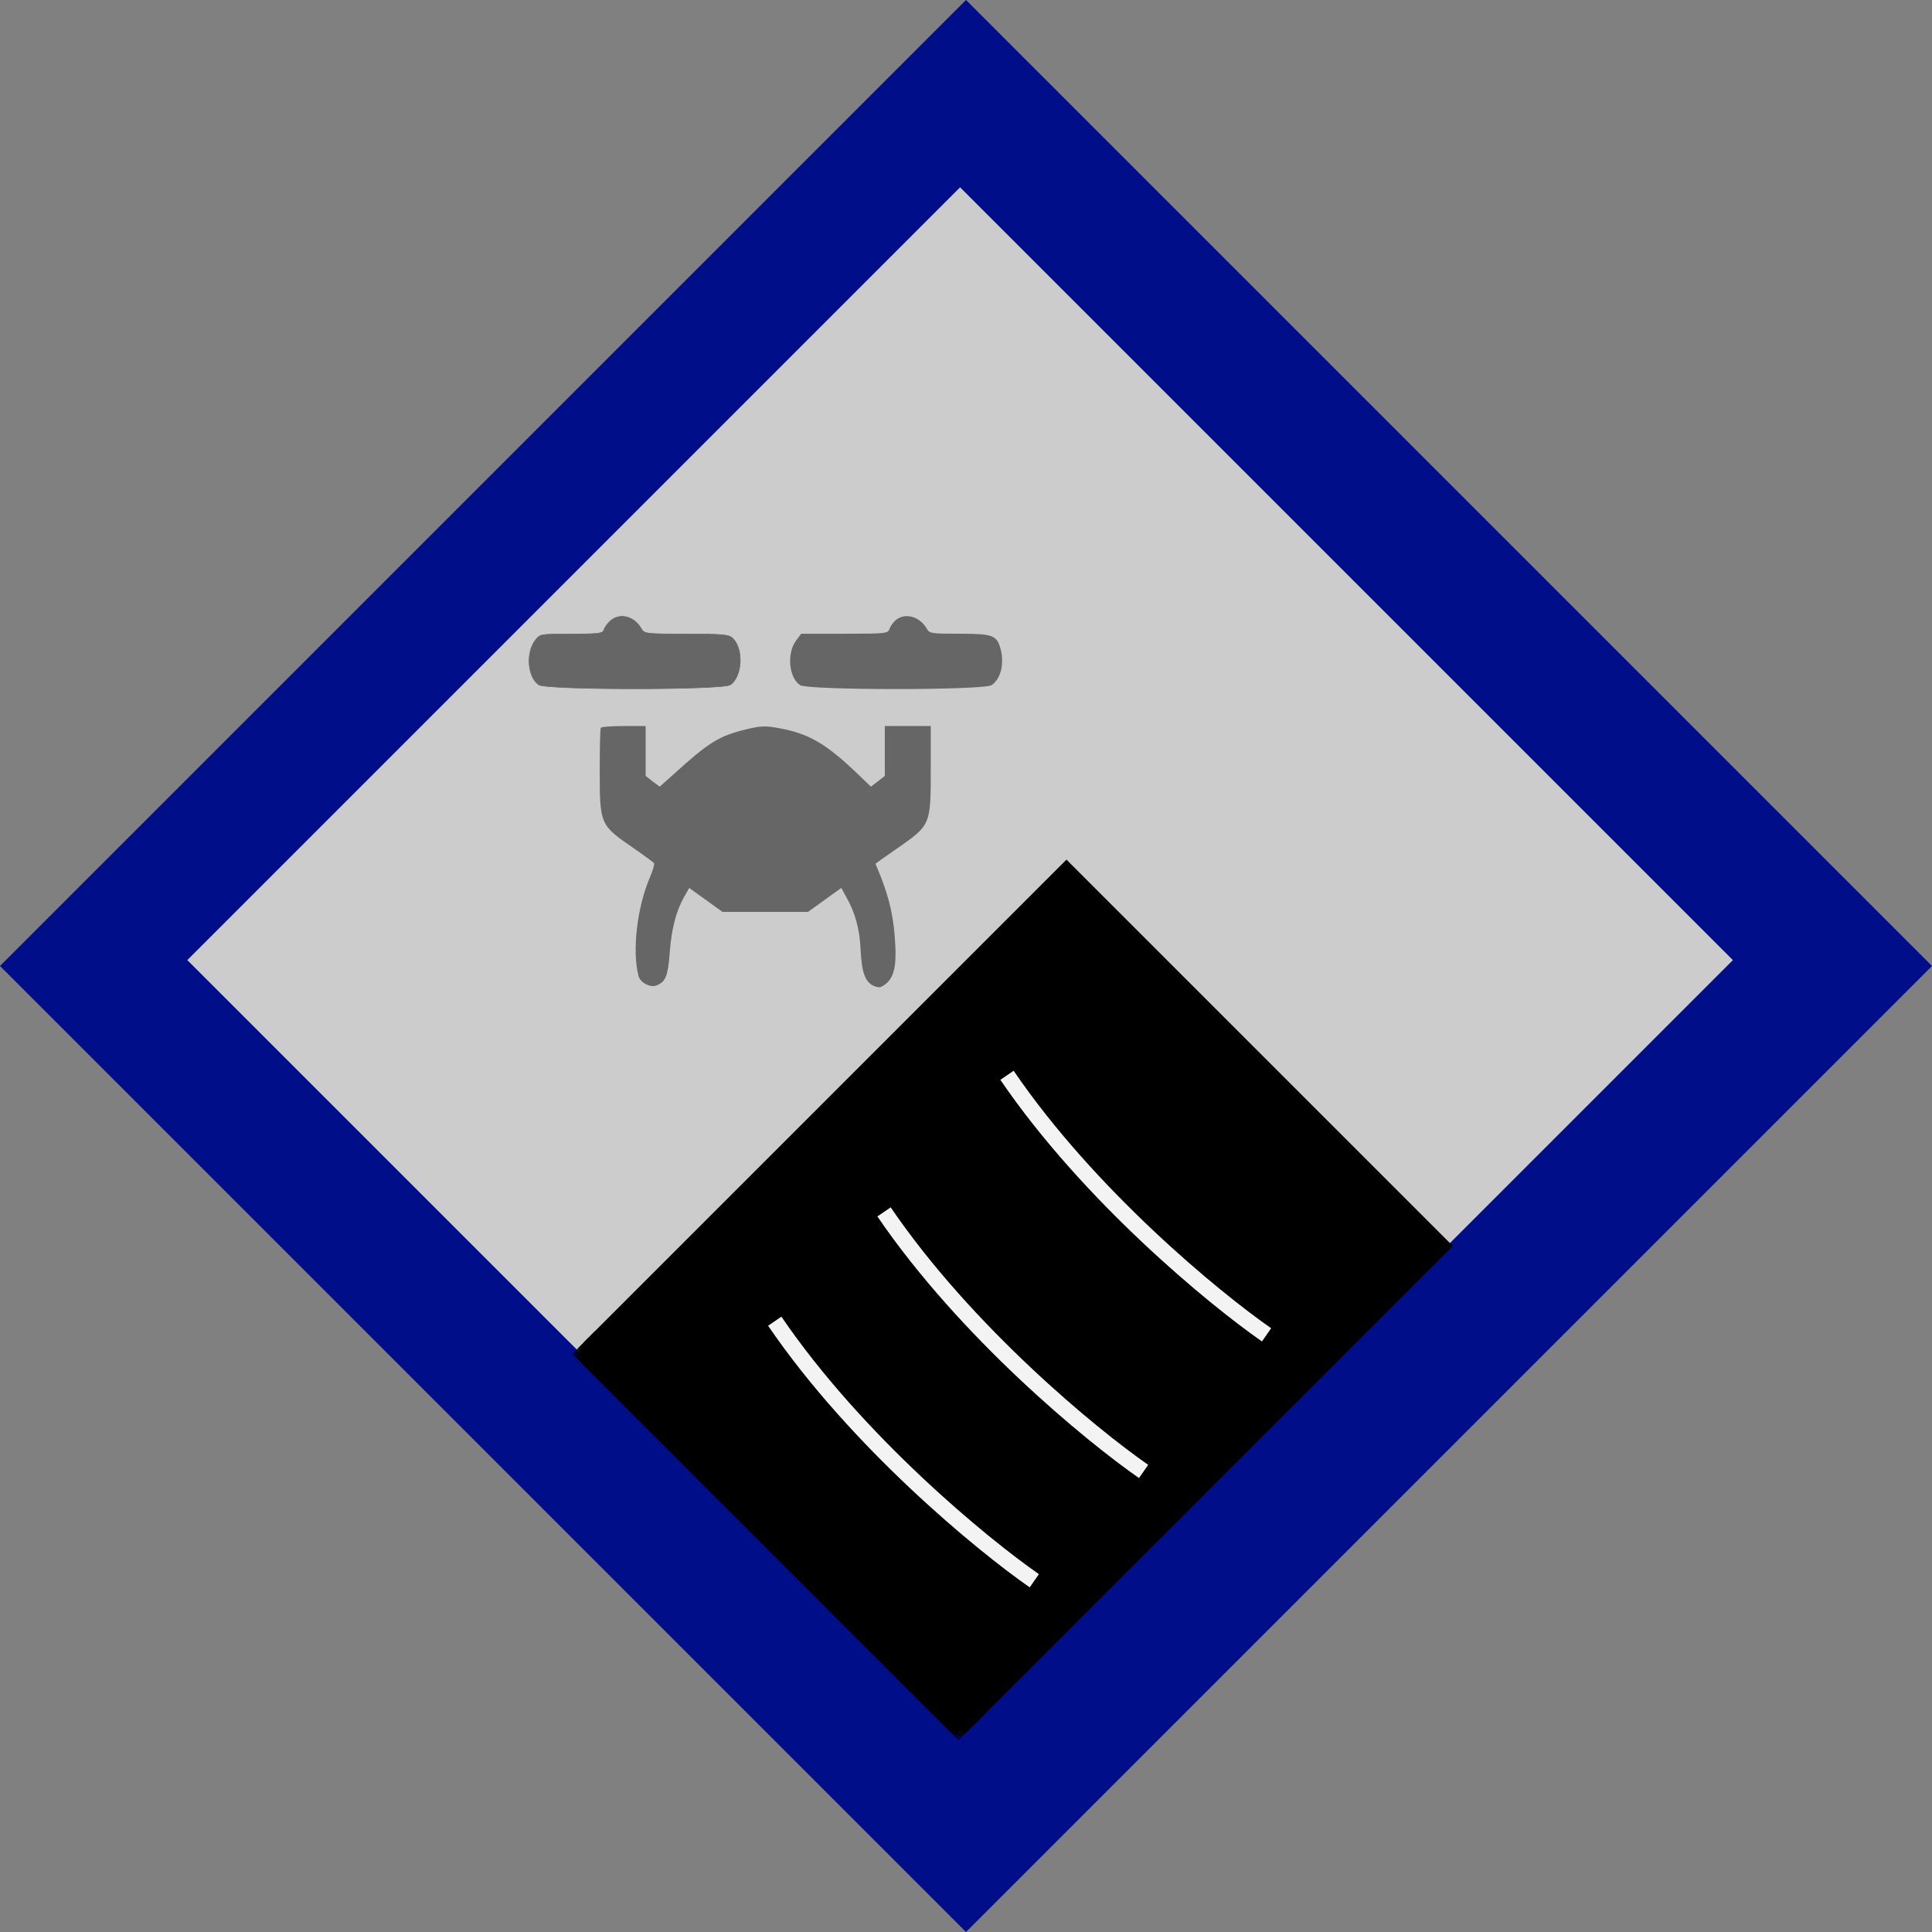 <svg width="120" height="120" viewBox="0 0 120 120" fill="none" xmlns="http://www.w3.org/2000/svg">
<rect x="0" y="0" width="120" height="120" fill="#808080" stroke="none"/>
<rect y="60" width="84.853" height="84.853" transform="rotate(-45 0 60)" fill="#000E8A"/>
<rect x="11.634" y="59.634" width="67.882" height="67.882" transform="rotate(-45 11.634 59.634)" fill="#CCCCCC"/>
<mask id="path-3-outside-1_315_1189" maskUnits="userSpaceOnUse" x="35.534" y="52.987" width="55.154" height="55.154" fill="black">
<rect fill="white" x="35.534" y="52.987" width="55.154" height="55.154"/>
<path d="M36.241 83.393L66.241 53.393L90.241 77.393L60.241 107.393L36.241 83.393Z"/>
</mask>
<path d="M36.241 83.393L66.241 53.393L90.241 77.393L60.241 107.393L36.241 83.393Z" fill="black"/>
<path d="M60.948 106.686L36.948 82.686L35.534 84.1L59.534 108.1L60.948 106.686Z" fill="black" mask="url(#path-3-outside-1_315_1189)"/>
<path d="M37.872 38.601L37.872 38.601C37.785 38.685 37.7 38.789 37.633 38.887C37.565 38.985 37.518 39.076 37.504 39.134L37.504 39.134C37.49 39.19 37.456 39.234 37.389 39.268C37.323 39.3 37.224 39.324 37.078 39.34C36.786 39.373 36.295 39.381 35.479 39.381C34.504 39.381 34.019 39.381 33.739 39.431C33.601 39.456 33.514 39.493 33.444 39.547C33.373 39.602 33.317 39.675 33.241 39.776L33.241 39.776C32.944 40.167 32.826 40.743 32.872 41.28C32.917 41.818 33.125 42.311 33.472 42.539L33.462 42.554L33.472 42.539C33.485 42.547 33.509 42.556 33.544 42.566C33.578 42.575 33.622 42.584 33.676 42.593C33.783 42.611 33.925 42.627 34.099 42.643C34.445 42.673 34.914 42.698 35.464 42.719C36.564 42.759 37.989 42.78 39.414 42.78C40.839 42.78 42.264 42.759 43.364 42.719C43.914 42.698 44.383 42.673 44.729 42.643C44.903 42.627 45.045 42.611 45.152 42.593C45.206 42.584 45.25 42.575 45.284 42.566C45.319 42.556 45.343 42.547 45.356 42.539C45.732 42.288 45.945 41.726 45.975 41.141C46.004 40.557 45.849 39.959 45.501 39.639L45.501 39.639L45.501 39.639C45.387 39.527 45.235 39.462 44.828 39.425C44.421 39.389 43.763 39.381 42.641 39.381C41.382 39.381 40.727 39.377 40.364 39.334C40.182 39.313 40.071 39.281 39.994 39.234C39.917 39.187 39.875 39.124 39.831 39.046C39.602 38.647 39.257 38.395 38.897 38.313C38.538 38.231 38.163 38.319 37.872 38.601Z" fill="#666666" stroke="#666666" stroke-width="0.037"/>
<path d="M55.627 38.526C55.479 38.65 55.312 38.882 55.253 39.052C55.155 39.347 55.037 39.362 52.449 39.362H49.764L49.459 39.765C48.858 40.555 48.986 42.089 49.695 42.554C50.187 42.88 61.097 42.88 61.589 42.554C62.169 42.167 62.405 41.191 62.13 40.245C61.904 39.455 61.628 39.362 59.611 39.362C57.84 39.362 57.732 39.347 57.555 39.037C57.122 38.278 56.198 38.03 55.627 38.526Z" fill="#666666"/>
<path d="M37.319 45.204C37.279 45.25 37.25 46.397 37.25 47.745C37.25 51.247 37.25 51.231 39.365 52.688C40.014 53.137 40.585 53.556 40.624 53.618C40.663 53.68 40.545 54.082 40.358 54.516C39.562 56.376 39.257 59.087 39.66 60.621C39.768 61.04 40.417 61.38 40.811 61.195C41.352 60.962 41.49 60.606 41.598 59.165C41.706 57.708 41.992 56.608 42.474 55.74L42.808 55.152L43.841 55.895L44.874 56.639H47.53H50.187L51.22 55.895L52.253 55.152L52.577 55.74C53.128 56.717 53.394 57.708 53.453 58.979C53.522 60.389 53.728 60.978 54.25 61.226C54.574 61.365 54.692 61.365 54.987 61.133C55.509 60.745 55.686 60.032 55.607 58.669C55.519 57.042 55.273 55.895 54.702 54.439L54.378 53.649L54.692 53.416C54.87 53.292 55.292 52.998 55.647 52.75C57.831 51.231 57.811 51.278 57.811 47.699V45.095H56.385H54.958V46.645V48.194L54.525 48.535L54.092 48.861L53.128 47.931C51.259 46.165 50.206 45.56 48.416 45.235C47.55 45.064 47.255 45.08 46.301 45.312C44.658 45.715 44.008 46.118 41.844 48.086L40.978 48.861L40.535 48.535L40.103 48.194V46.645V45.095H38.745C37.997 45.095 37.348 45.142 37.319 45.204Z" fill="#666666"/>
<path d="M54.909 75.273C60 82.74 67.778 89.133 71.031 91.395" stroke="#F3F3F3"/>
<path d="M48.121 82.062C53.212 89.529 60.99 95.921 64.243 98.184" stroke="#F3F3F3"/>
<path d="M62.546 66.788C67.637 74.255 75.415 80.647 78.668 82.91" stroke="#F3F3F3"/>
</svg>
